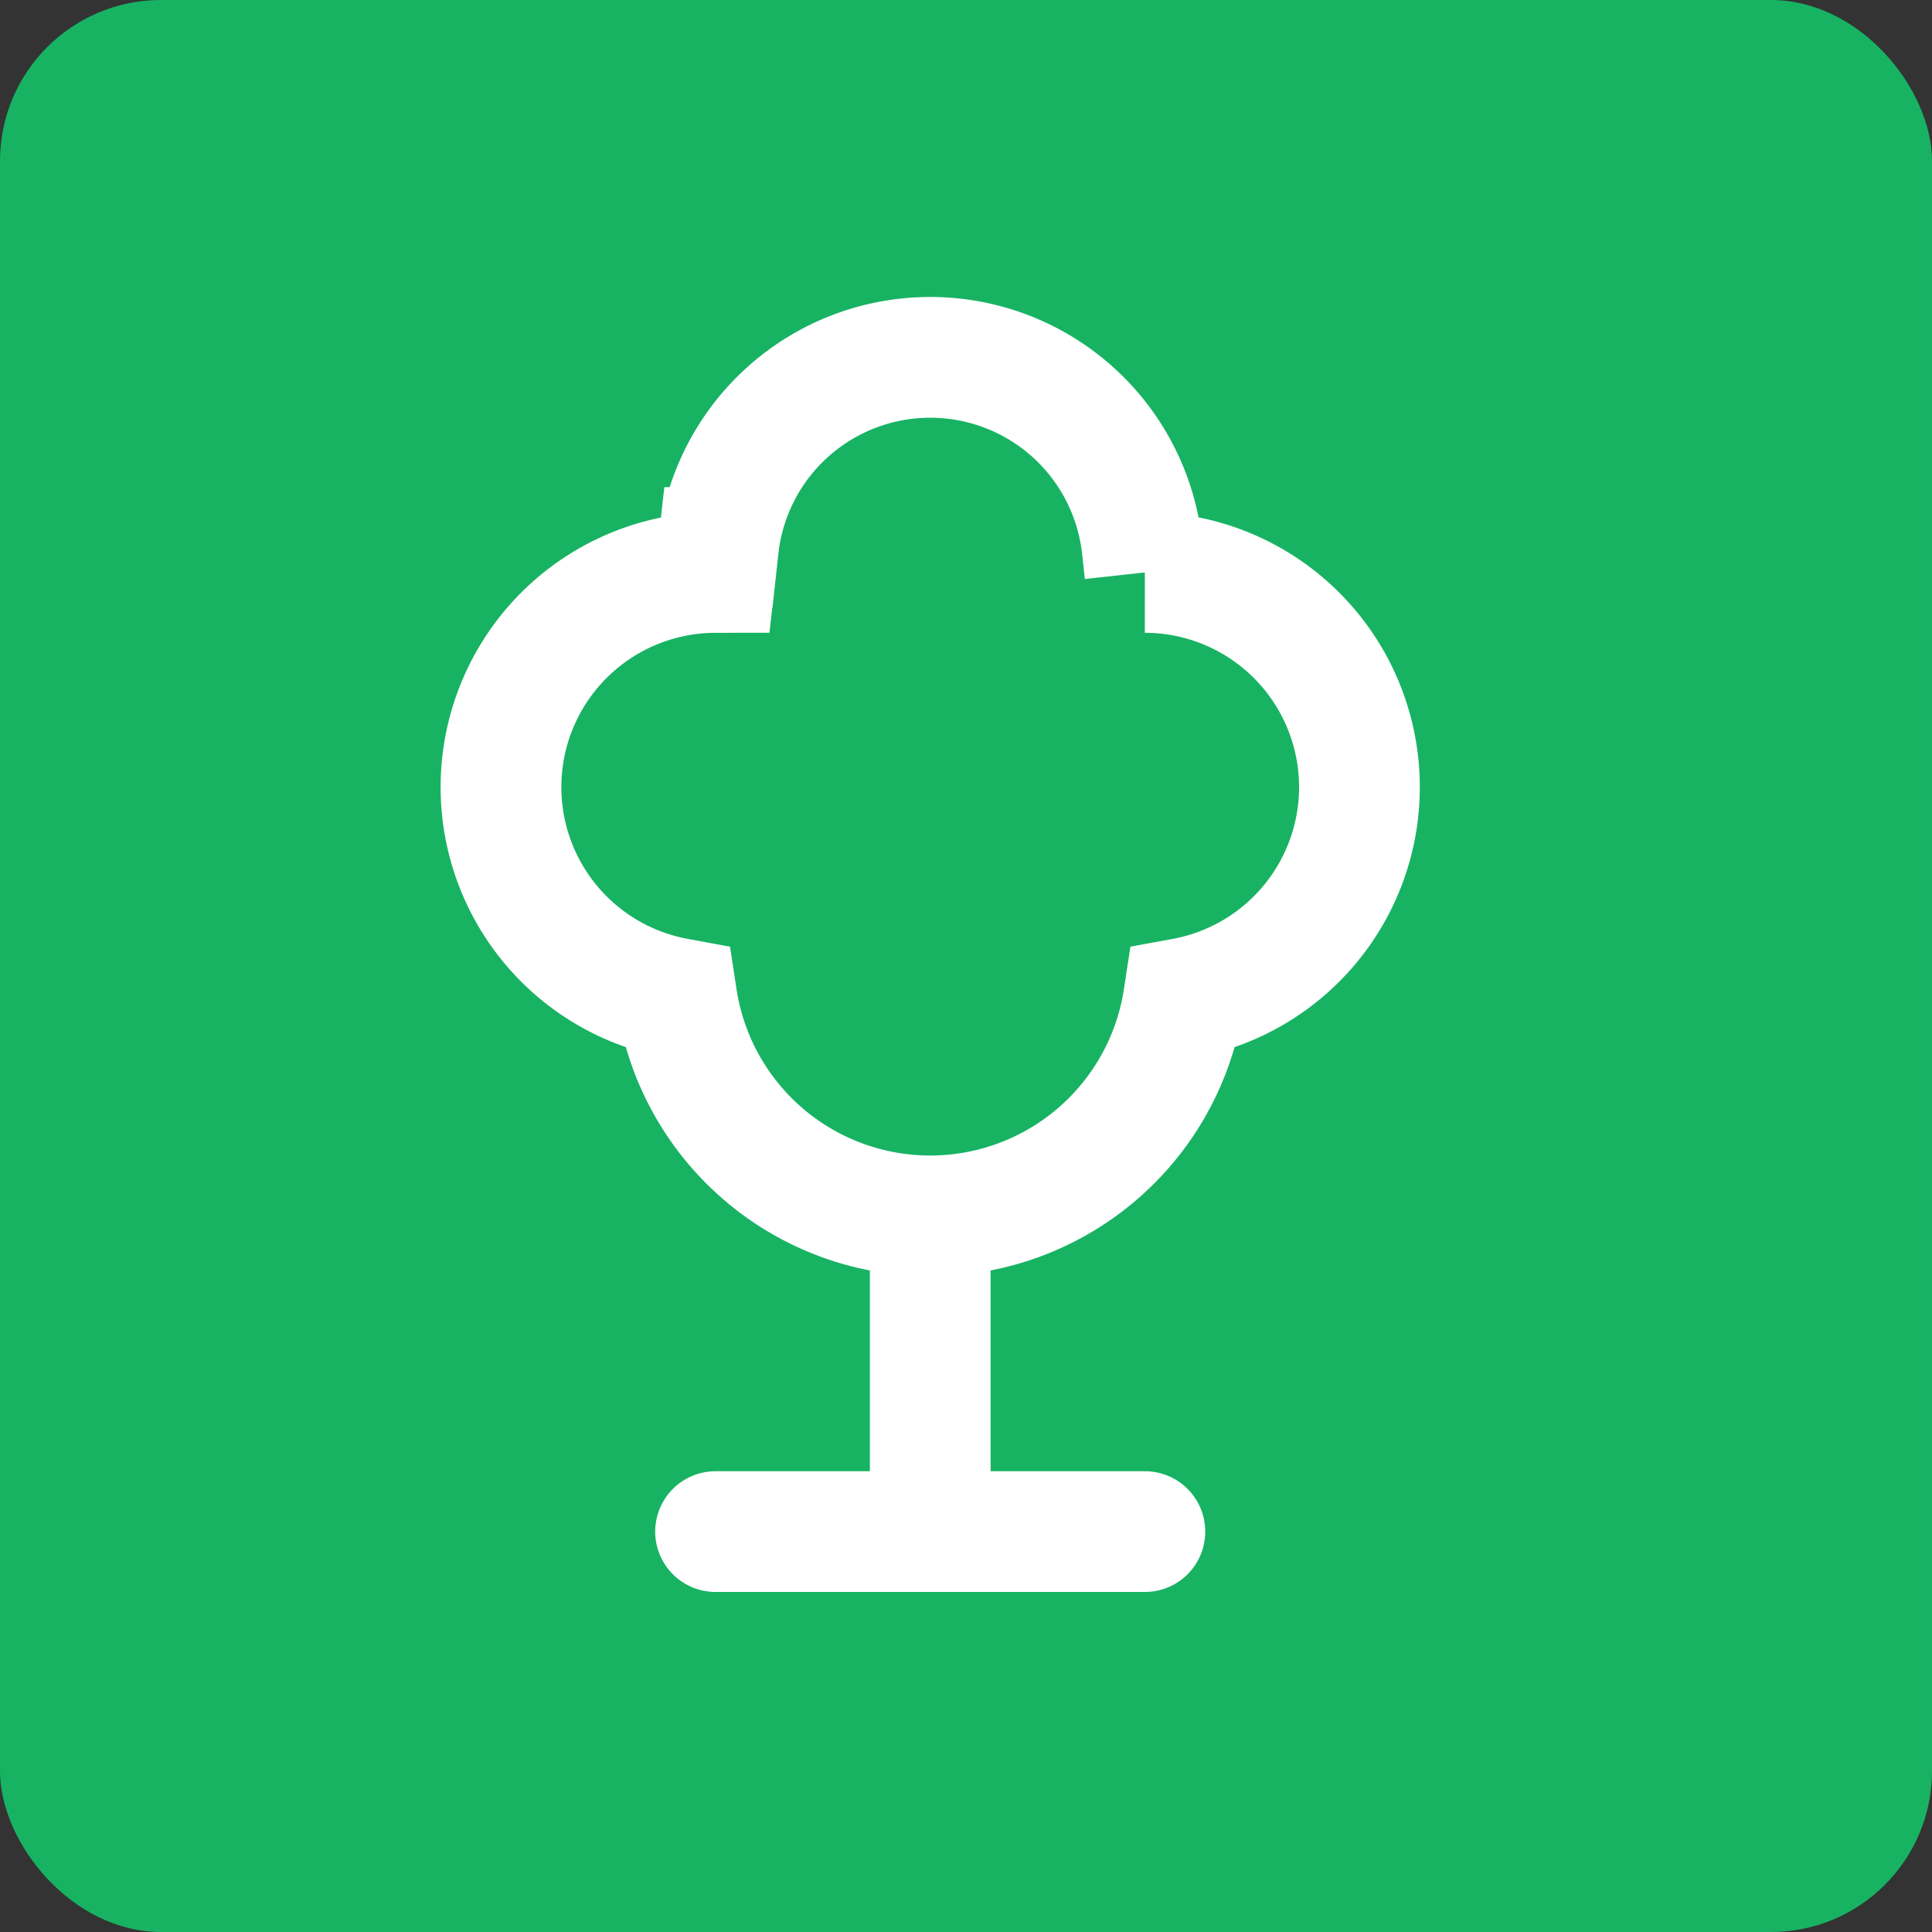 <svg xmlns="http://www.w3.org/2000/svg" width="24" height="24" viewBox="0 0 24 24">
    <rect x="0" y="0" width="24" height="24" fill="#333333" stroke="none"/>
    <g fill="none" fill-rule="evenodd">
        <rect width="24" height="24" fill="#17B363" rx="2"/>
        <g stroke="#FFF" stroke-width="1.5">
            <path d="M14.703 12.401a3.184 3.184 0 0 1-6.295 0 2.667 2.667 0 0 1 .48-5.29l.035-.31a2.648 2.648 0 0 1 5.265 0l.034.31a2.667 2.667 0 0 1 .481 5.29zM11.556 15.111v3.915"/>
            <path stroke-linecap="round" d="M8.889 19.026h5.333"/>
        </g>
    </g>
</svg>
